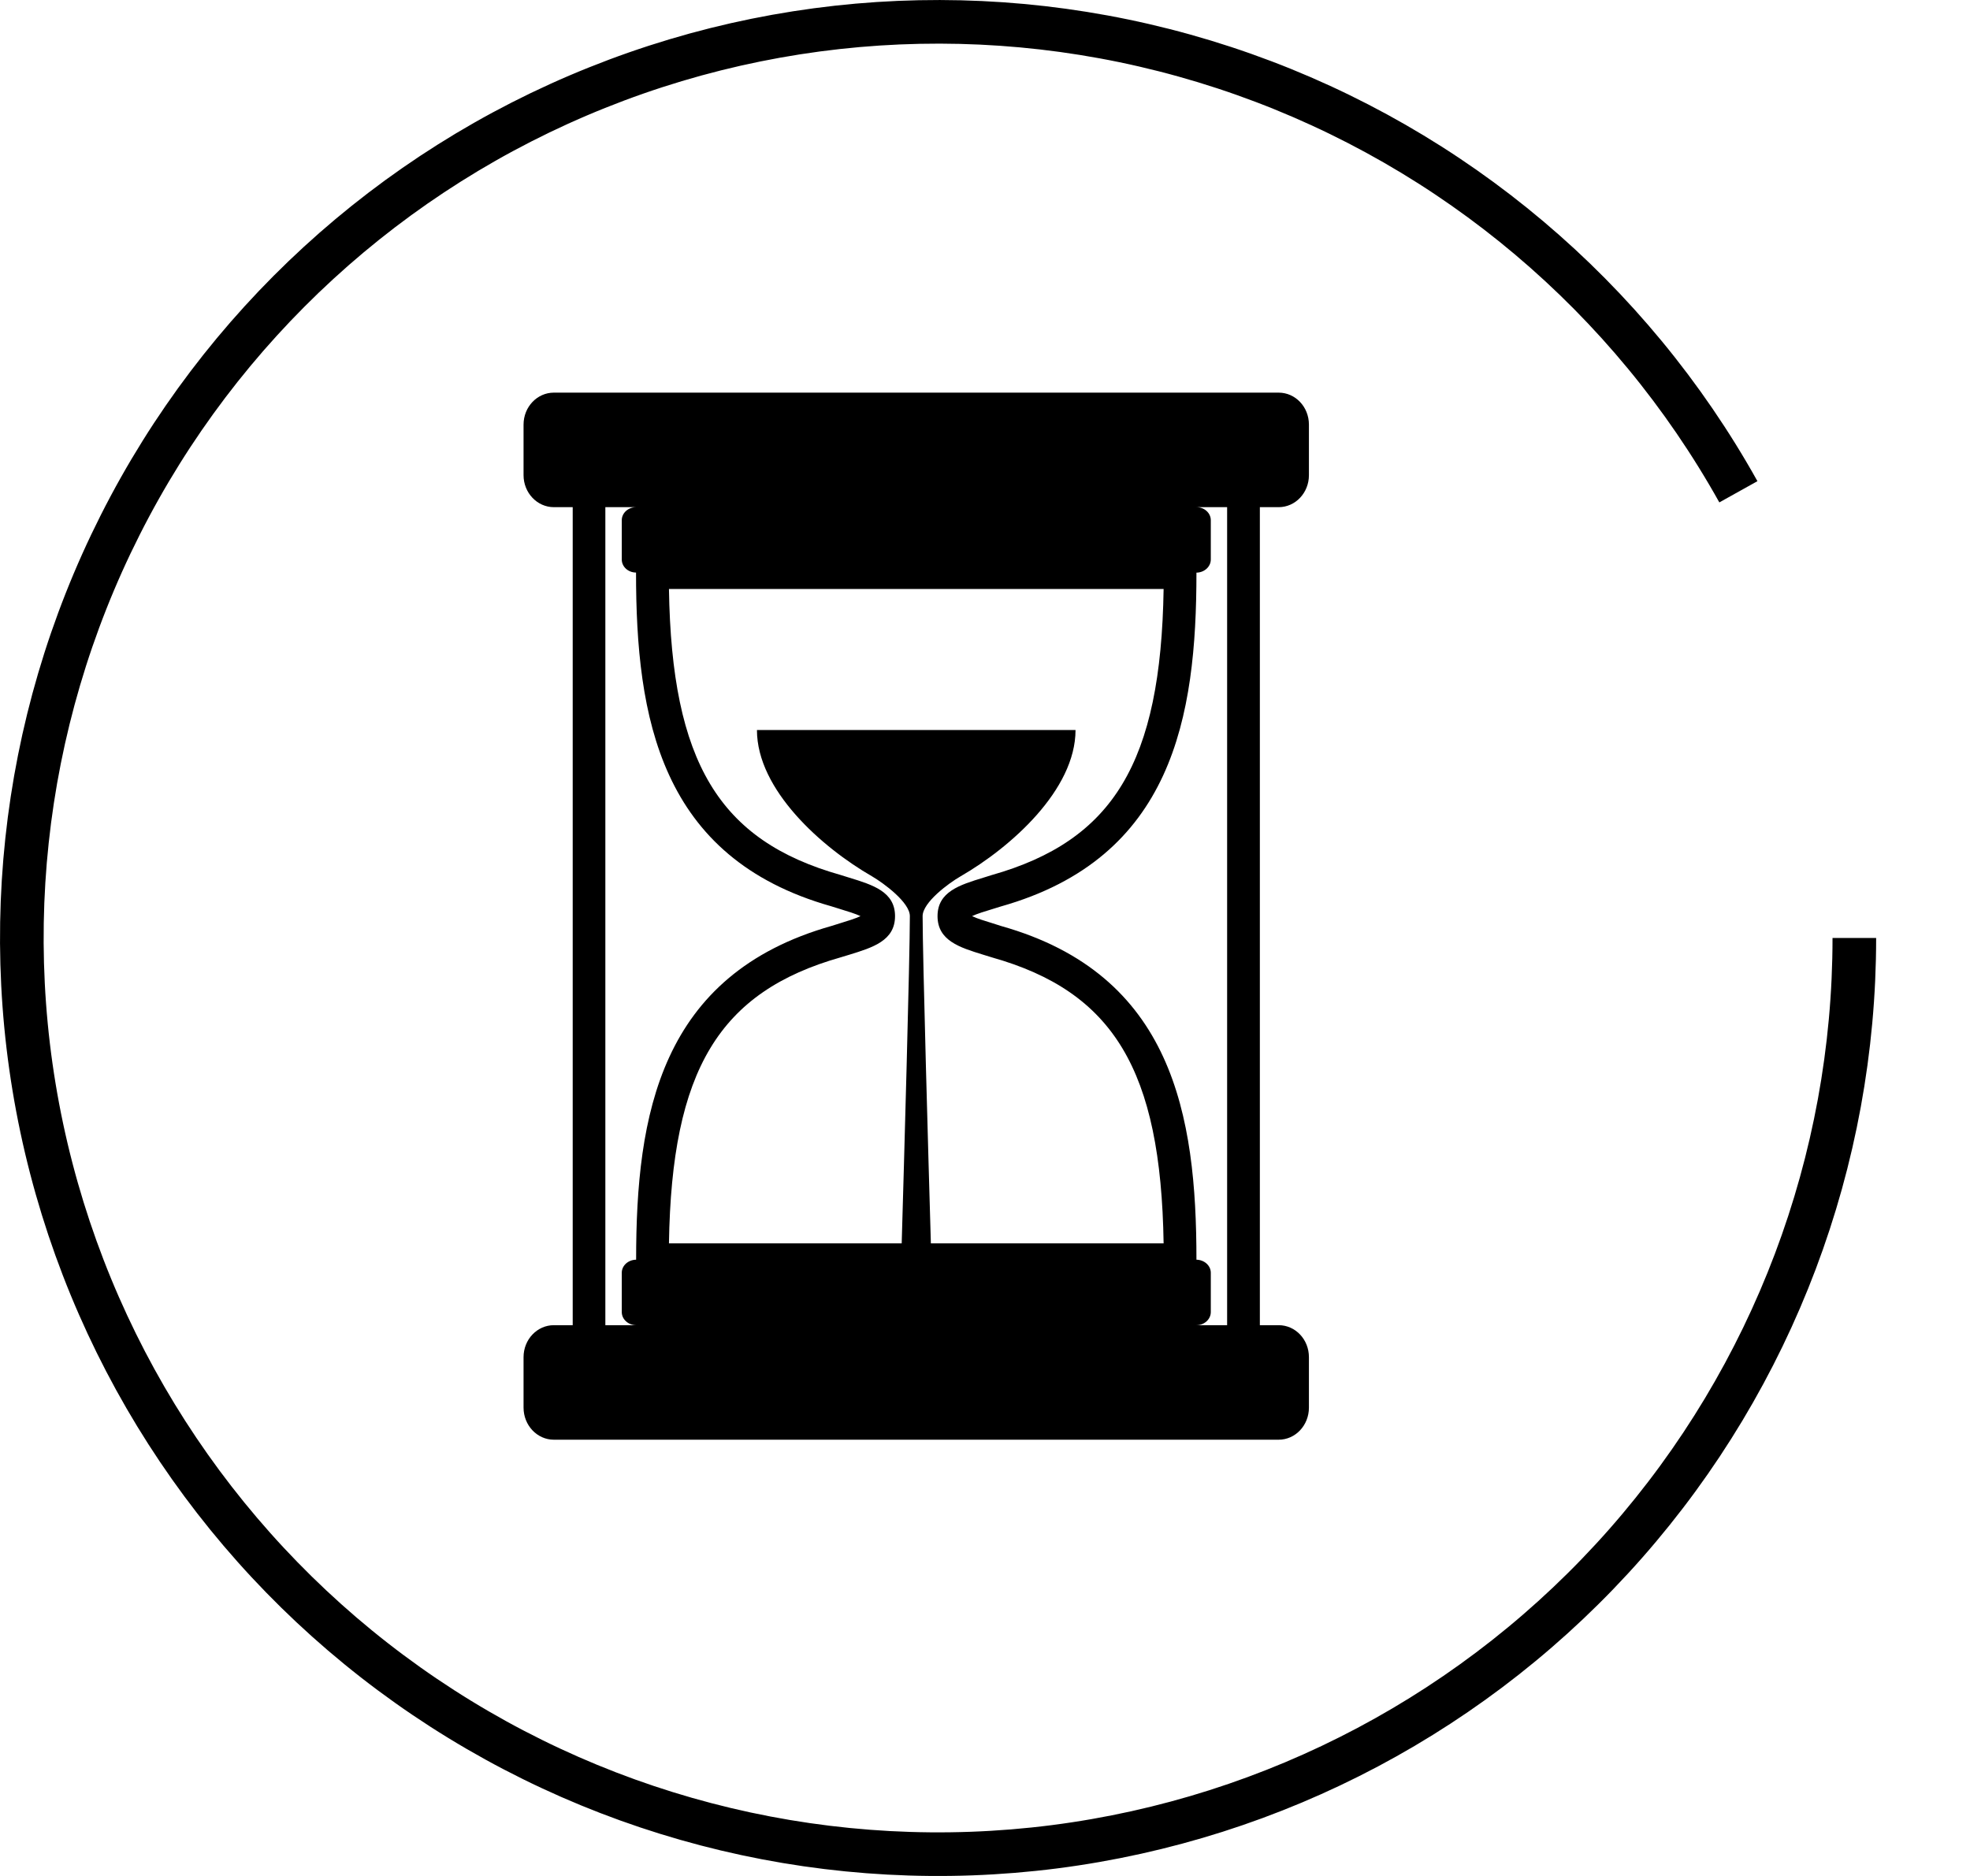 <svg width="21" height="20" viewBox="0 0 21 20" fill="none" xmlns="http://www.w3.org/2000/svg">
<path d="M13.63 5.407C13.809 5.407 13.953 5.254 13.953 5.066V4.527C13.953 4.338 13.809 4.186 13.63 4.186H5.904C5.726 4.186 5.581 4.338 5.581 4.527V5.066C5.581 5.254 5.726 5.407 5.904 5.407H6.105V14.128H5.904C5.726 14.128 5.581 14.28 5.581 14.469V15.007C5.581 15.196 5.726 15.349 5.904 15.349H13.63C13.809 15.349 13.953 15.196 13.953 15.007V14.469C13.953 14.28 13.809 14.128 13.63 14.128H13.43V5.407H13.63ZM6.453 14.128V5.407H6.781C6.697 5.407 6.628 5.469 6.628 5.546V5.965C6.628 6.042 6.696 6.104 6.78 6.104C6.78 7.647 7.033 9.145 8.861 9.662L8.951 9.69C9.03 9.714 9.124 9.743 9.173 9.767C9.124 9.791 9.031 9.82 8.952 9.844L8.866 9.871C7.033 10.389 6.781 11.888 6.781 13.43C6.696 13.431 6.628 13.493 6.628 13.569V13.988C6.628 14.065 6.697 14.128 6.782 14.128H6.453ZM10.48 10.178L10.574 10.207C11.869 10.573 12.375 11.406 12.404 13.256H9.923C9.898 12.395 9.835 10.198 9.835 9.767C9.835 9.621 10.112 9.416 10.239 9.343C10.775 9.034 11.465 8.421 11.465 7.783H8.069C8.069 8.421 8.759 9.034 9.296 9.343C9.422 9.417 9.699 9.621 9.699 9.767C9.699 10.21 9.637 12.398 9.612 13.256H7.131C7.16 11.406 7.666 10.573 8.966 10.205L9.055 10.178C9.305 10.101 9.541 10.028 9.541 9.767C9.541 9.507 9.304 9.434 9.053 9.357L8.96 9.328C7.666 8.962 7.16 8.129 7.131 6.279H12.404C12.375 8.129 11.869 8.962 10.569 9.33L10.483 9.357C10.231 9.434 9.994 9.507 9.994 9.767C9.994 10.028 10.23 10.101 10.48 10.178ZM13.081 14.128H12.754C12.838 14.128 12.907 14.065 12.907 13.988V13.569C12.907 13.493 12.838 13.431 12.754 13.43C12.754 11.888 12.501 10.389 10.674 9.873L10.583 9.844C10.504 9.82 10.411 9.791 10.362 9.767C10.411 9.743 10.505 9.714 10.585 9.69L10.669 9.664C12.501 9.146 12.754 7.647 12.754 6.105C12.838 6.104 12.907 6.042 12.907 5.965V5.546C12.907 5.469 12.838 5.407 12.754 5.407H13.081V14.128Z" fill="black"/>
<path d="M19.767 10C19.767 12.376 18.901 14.67 17.331 16.454C15.762 18.237 13.595 19.387 11.239 19.689C8.882 19.99 6.496 19.422 4.528 18.091C2.56 16.76 1.145 14.757 0.547 12.457C-0.051 10.158 0.21 7.719 1.281 5.598C2.351 3.477 4.158 1.819 6.364 0.935C8.569 0.05 11.021 -0 13.26 0.793C15.5 1.586 17.374 3.168 18.531 5.243" stroke="black" stroke-width="0.465" stroke-miterlimit="16"/>
</svg>
